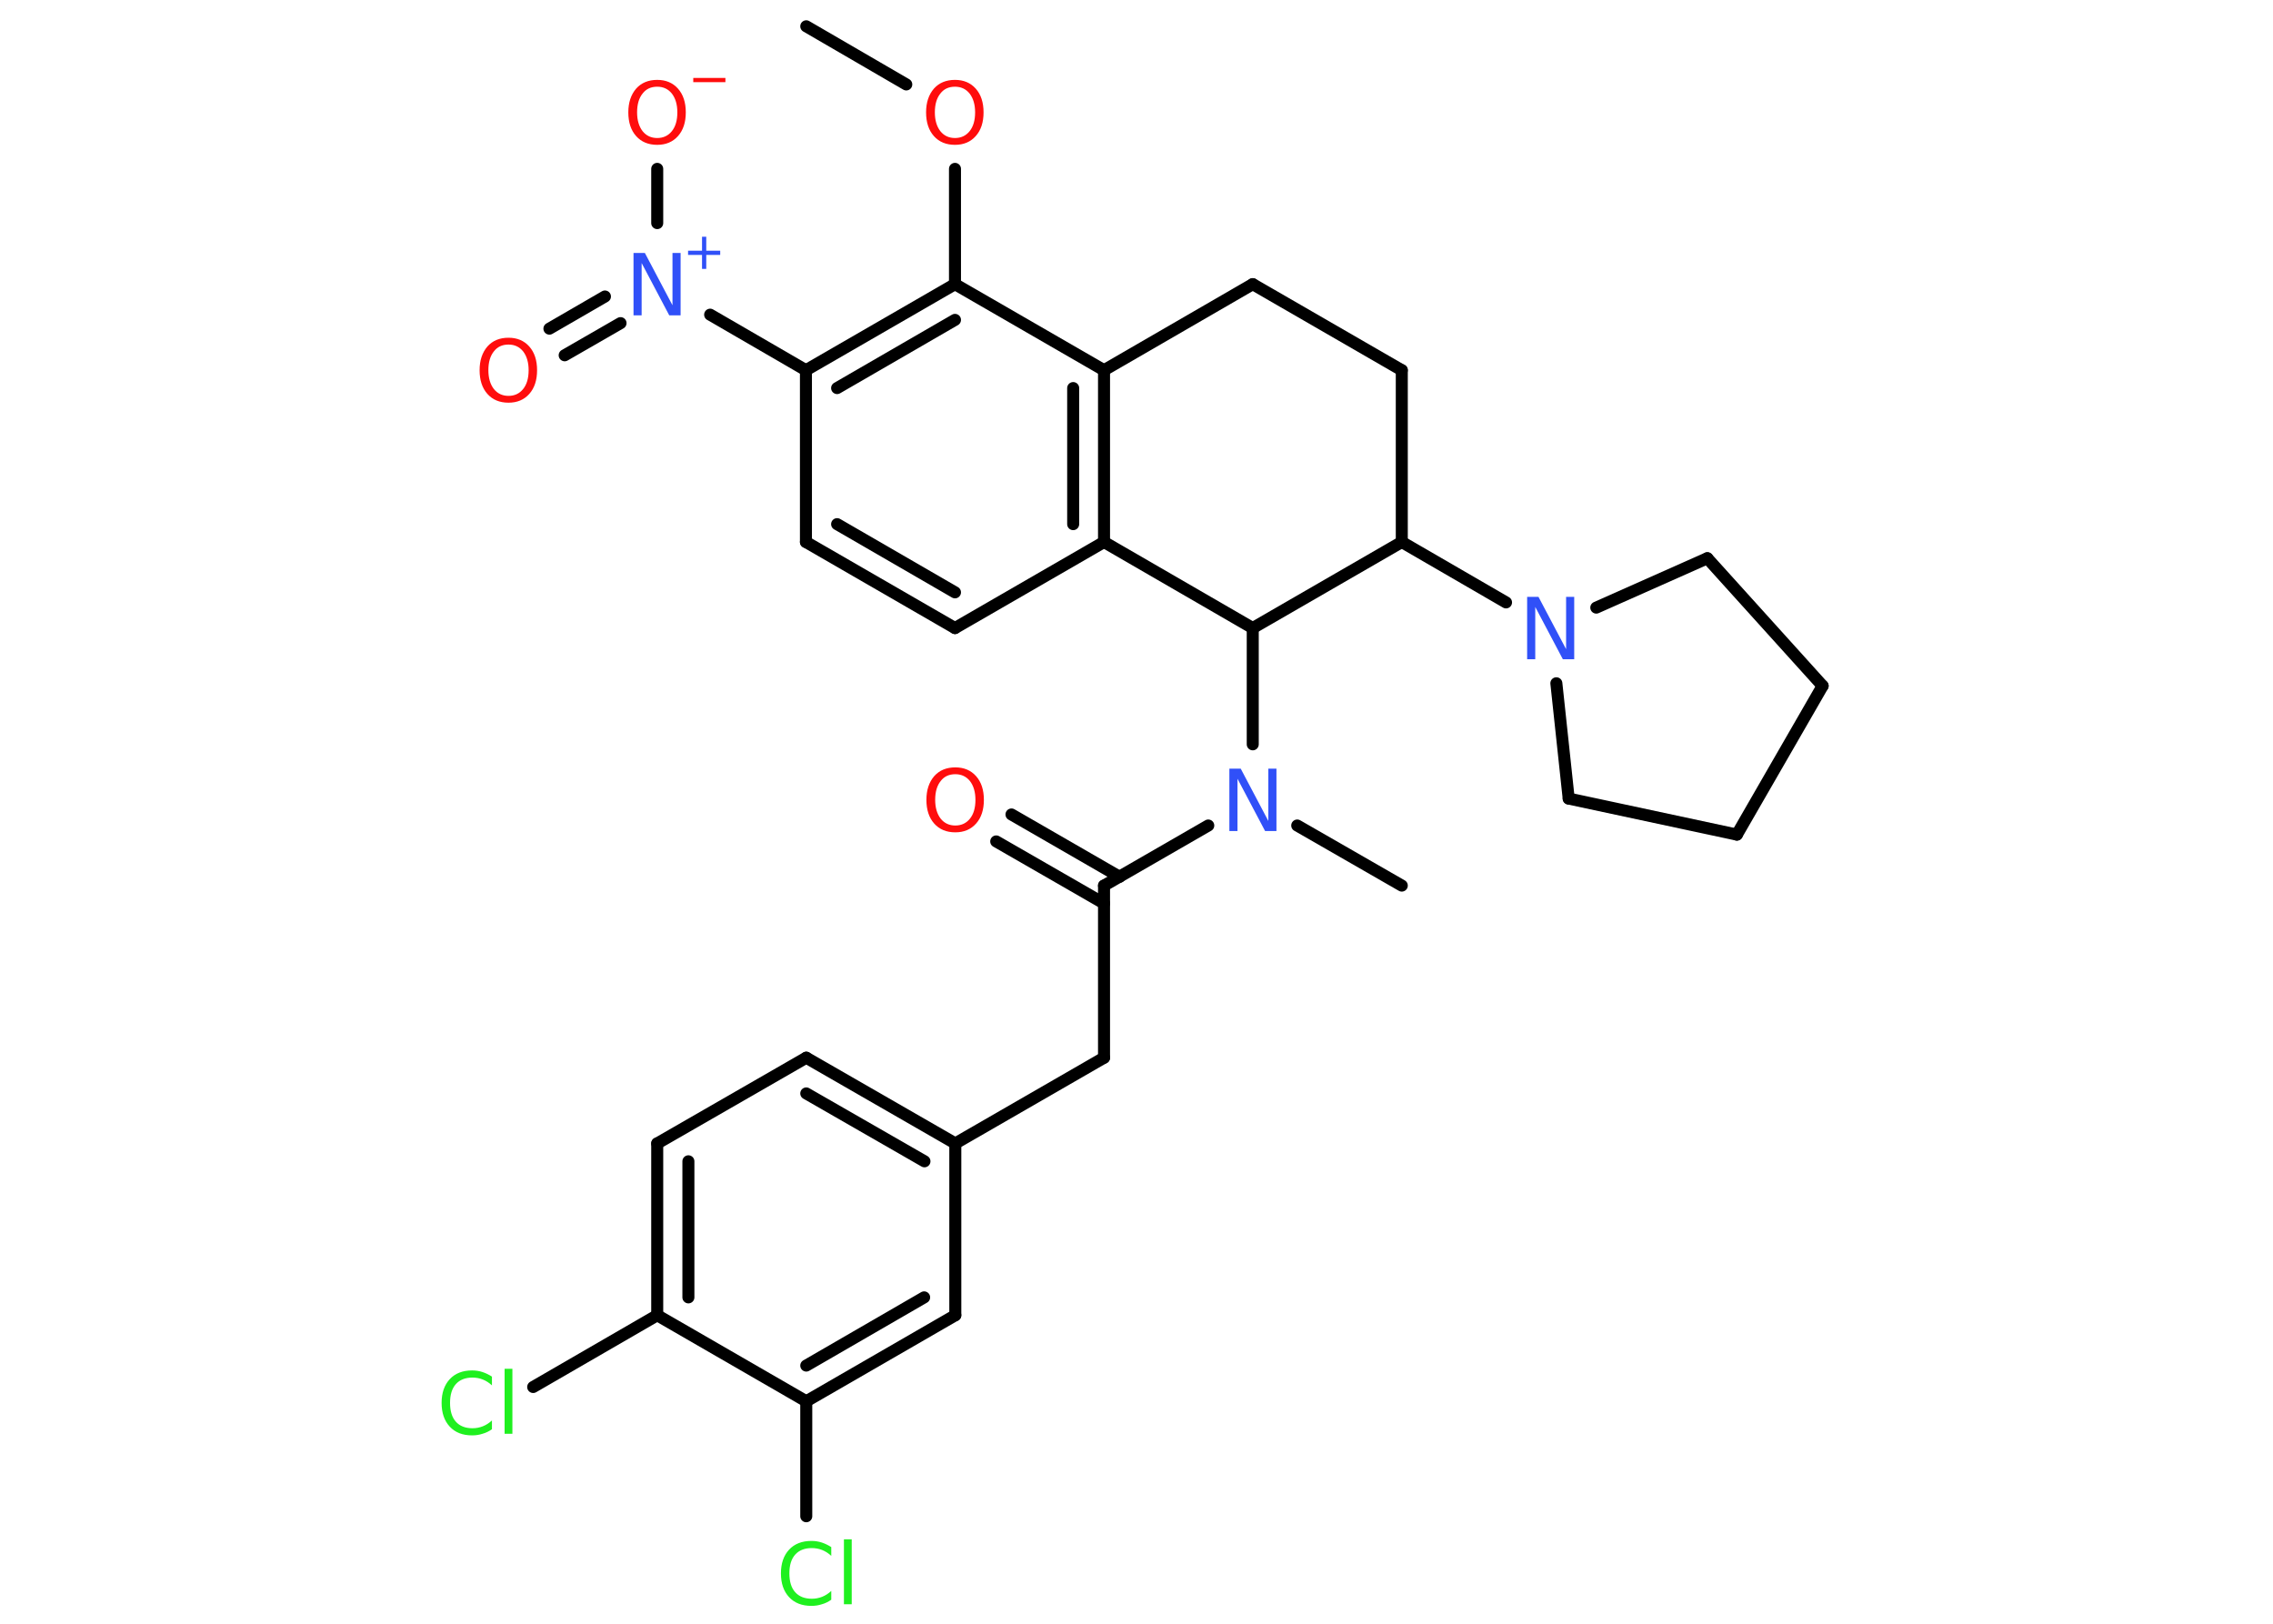 <?xml version='1.0' encoding='UTF-8'?>
<!DOCTYPE svg PUBLIC "-//W3C//DTD SVG 1.1//EN" "http://www.w3.org/Graphics/SVG/1.1/DTD/svg11.dtd">
<svg version='1.2' xmlns='http://www.w3.org/2000/svg' xmlns:xlink='http://www.w3.org/1999/xlink' width='70.0mm' height='50.0mm' viewBox='0 0 70.0 50.0'>
  <desc>Generated by the Chemistry Development Kit (http://github.com/cdk)</desc>
  <g stroke-linecap='round' stroke-linejoin='round' stroke='#000000' stroke-width='.37' fill='#FF0D0D'>
    <rect x='.0' y='.0' width='70.0' height='50.0' fill='#FFFFFF' stroke='none'/>
    <g id='mol1' class='mol'>
      <line id='mol1bnd1' class='bond' x1='24.83' y1='.81' x2='27.91' y2='2.6'/>
      <line id='mol1bnd2' class='bond' x1='29.41' y1='5.2' x2='29.41' y2='8.75'/>
      <g id='mol1bnd3' class='bond'>
        <line x1='29.41' y1='8.75' x2='24.82' y2='11.4'/>
        <line x1='29.41' y1='9.85' x2='25.78' y2='11.95'/>
      </g>
      <line id='mol1bnd4' class='bond' x1='24.82' y1='11.4' x2='21.87' y2='9.69'/>
      <g id='mol1bnd5' class='bond'>
        <line x1='19.11' y1='9.95' x2='17.39' y2='10.94'/>
        <line x1='18.63' y1='9.13' x2='16.92' y2='10.12'/>
      </g>
      <line id='mol1bnd6' class='bond' x1='20.24' y1='6.87' x2='20.24' y2='5.2'/>
      <line id='mol1bnd7' class='bond' x1='24.82' y1='11.4' x2='24.82' y2='16.69'/>
      <g id='mol1bnd8' class='bond'>
        <line x1='24.82' y1='16.69' x2='29.41' y2='19.34'/>
        <line x1='25.78' y1='16.14' x2='29.41' y2='18.24'/>
      </g>
      <line id='mol1bnd9' class='bond' x1='29.41' y1='19.34' x2='34.0' y2='16.69'/>
      <g id='mol1bnd10' class='bond'>
        <line x1='34.0' y1='16.69' x2='34.0' y2='11.4'/>
        <line x1='33.05' y1='16.14' x2='33.05' y2='11.95'/>
      </g>
      <line id='mol1bnd11' class='bond' x1='29.41' y1='8.75' x2='34.0' y2='11.4'/>
      <line id='mol1bnd12' class='bond' x1='34.0' y1='11.4' x2='38.58' y2='8.75'/>
      <line id='mol1bnd13' class='bond' x1='38.58' y1='8.75' x2='43.17' y2='11.4'/>
      <line id='mol1bnd14' class='bond' x1='43.17' y1='11.4' x2='43.17' y2='16.69'/>
      <line id='mol1bnd15' class='bond' x1='43.17' y1='16.69' x2='46.38' y2='18.55'/>
      <line id='mol1bnd16' class='bond' x1='49.16' y1='18.71' x2='52.58' y2='17.19'/>
      <line id='mol1bnd17' class='bond' x1='52.58' y1='17.19' x2='56.13' y2='21.12'/>
      <line id='mol1bnd18' class='bond' x1='56.13' y1='21.12' x2='53.49' y2='25.7'/>
      <line id='mol1bnd19' class='bond' x1='53.49' y1='25.7' x2='48.31' y2='24.59'/>
      <line id='mol1bnd20' class='bond' x1='47.93' y1='21.04' x2='48.31' y2='24.59'/>
      <line id='mol1bnd21' class='bond' x1='43.17' y1='16.69' x2='38.58' y2='19.34'/>
      <line id='mol1bnd22' class='bond' x1='34.0' y1='16.69' x2='38.58' y2='19.34'/>
      <line id='mol1bnd23' class='bond' x1='38.58' y1='19.34' x2='38.58' y2='22.92'/>
      <line id='mol1bnd24' class='bond' x1='39.95' y1='25.42' x2='43.17' y2='27.27'/>
      <line id='mol1bnd25' class='bond' x1='37.21' y1='25.42' x2='34.0' y2='27.27'/>
      <g id='mol1bnd26' class='bond'>
        <line x1='34.0' y1='27.82' x2='30.68' y2='25.91'/>
        <line x1='34.48' y1='27.0' x2='31.15' y2='25.08'/>
      </g>
      <line id='mol1bnd27' class='bond' x1='34.0' y1='27.27' x2='34.0' y2='32.57'/>
      <line id='mol1bnd28' class='bond' x1='34.0' y1='32.57' x2='29.42' y2='35.21'/>
      <g id='mol1bnd29' class='bond'>
        <line x1='29.42' y1='35.21' x2='24.83' y2='32.57'/>
        <line x1='28.47' y1='35.76' x2='24.83' y2='33.67'/>
      </g>
      <line id='mol1bnd30' class='bond' x1='24.83' y1='32.57' x2='20.24' y2='35.21'/>
      <g id='mol1bnd31' class='bond'>
        <line x1='20.24' y1='35.21' x2='20.24' y2='40.5'/>
        <line x1='21.2' y1='35.76' x2='21.2' y2='39.95'/>
      </g>
      <line id='mol1bnd32' class='bond' x1='20.24' y1='40.5' x2='16.42' y2='42.71'/>
      <line id='mol1bnd33' class='bond' x1='20.24' y1='40.5' x2='24.83' y2='43.15'/>
      <line id='mol1bnd34' class='bond' x1='24.83' y1='43.15' x2='24.83' y2='46.69'/>
      <g id='mol1bnd35' class='bond'>
        <line x1='24.83' y1='43.15' x2='29.42' y2='40.5'/>
        <line x1='24.83' y1='42.05' x2='28.46' y2='39.95'/>
      </g>
      <line id='mol1bnd36' class='bond' x1='29.42' y1='35.21' x2='29.42' y2='40.5'/>
      <path id='mol1atm2' class='atom' d='M29.41 2.67q-.29 .0 -.45 .21q-.17 .21 -.17 .58q.0 .36 .17 .58q.17 .21 .45 .21q.28 .0 .45 -.21q.17 -.21 .17 -.58q.0 -.36 -.17 -.58q-.17 -.21 -.45 -.21zM29.41 2.46q.4 .0 .64 .27q.24 .27 .24 .73q.0 .46 -.24 .73q-.24 .27 -.64 .27q-.41 .0 -.65 -.27q-.24 -.27 -.24 -.73q.0 -.45 .24 -.73q.24 -.27 .65 -.27z' stroke='none'/>
      <g id='mol1atm5' class='atom'>
        <path d='M19.51 7.79h.35l.85 1.61v-1.61h.25v1.92h-.35l-.85 -1.61v1.61h-.25v-1.92z' stroke='none' fill='#3050F8'/>
        <path d='M21.75 7.29v.43h.43v.13h-.43v.43h-.13v-.43h-.43v-.13h.43v-.43h.13z' stroke='none' fill='#3050F8'/>
      </g>
      <path id='mol1atm6' class='atom' d='M15.66 10.61q-.29 .0 -.45 .21q-.17 .21 -.17 .58q.0 .36 .17 .58q.17 .21 .45 .21q.28 .0 .45 -.21q.17 -.21 .17 -.58q.0 -.36 -.17 -.58q-.17 -.21 -.45 -.21zM15.66 10.4q.4 .0 .64 .27q.24 .27 .24 .73q.0 .46 -.24 .73q-.24 .27 -.64 .27q-.41 .0 -.65 -.27q-.24 -.27 -.24 -.73q.0 -.45 .24 -.73q.24 -.27 .65 -.27z' stroke='none'/>
      <g id='mol1atm7' class='atom'>
        <path d='M20.24 2.67q-.29 .0 -.45 .21q-.17 .21 -.17 .58q.0 .36 .17 .58q.17 .21 .45 .21q.28 .0 .45 -.21q.17 -.21 .17 -.58q.0 -.36 -.17 -.58q-.17 -.21 -.45 -.21zM20.24 2.46q.4 .0 .64 .27q.24 .27 .24 .73q.0 .46 -.24 .73q-.24 .27 -.64 .27q-.41 .0 -.65 -.27q-.24 -.27 -.24 -.73q.0 -.45 .24 -.73q.24 -.27 .65 -.27z' stroke='none'/>
        <path d='M21.35 2.4h.99v.13h-.99v-.13z' stroke='none'/>
      </g>
      <path id='mol1atm15' class='atom' d='M47.03 18.38h.35l.85 1.61v-1.61h.25v1.92h-.35l-.85 -1.61v1.61h-.25v-1.92z' stroke='none' fill='#3050F8'/>
      <path id='mol1atm21' class='atom' d='M37.86 23.67h.35l.85 1.61v-1.61h.25v1.92h-.35l-.85 -1.61v1.61h-.25v-1.92z' stroke='none' fill='#3050F8'/>
      <path id='mol1atm24' class='atom' d='M29.42 23.84q-.29 .0 -.45 .21q-.17 .21 -.17 .58q.0 .36 .17 .58q.17 .21 .45 .21q.28 .0 .45 -.21q.17 -.21 .17 -.58q.0 -.36 -.17 -.58q-.17 -.21 -.45 -.21zM29.42 23.63q.4 .0 .64 .27q.24 .27 .24 .73q.0 .46 -.24 .73q-.24 .27 -.64 .27q-.41 .0 -.65 -.27q-.24 -.27 -.24 -.73q.0 -.45 .24 -.73q.24 -.27 .65 -.27z' stroke='none'/>
      <path id='mol1atm30' class='atom' d='M15.15 42.38v.28q-.13 -.12 -.28 -.18q-.15 -.06 -.32 -.06q-.33 .0 -.51 .2q-.18 .2 -.18 .58q.0 .38 .18 .58q.18 .2 .51 .2q.17 .0 .32 -.06q.15 -.06 .28 -.18v.27q-.14 .1 -.29 .14q-.15 .05 -.32 .05q-.44 .0 -.69 -.27q-.25 -.27 -.25 -.73q.0 -.46 .25 -.73q.25 -.27 .69 -.27q.17 .0 .32 .05q.15 .05 .29 .14zM15.54 42.15h.24v2.0h-.24v-2.0z' stroke='none' fill='#1FF01F'/>
      <path id='mol1atm32' class='atom' d='M25.6 47.63v.28q-.13 -.12 -.28 -.18q-.15 -.06 -.32 -.06q-.33 .0 -.51 .2q-.18 .2 -.18 .58q.0 .38 .18 .58q.18 .2 .51 .2q.17 .0 .32 -.06q.15 -.06 .28 -.18v.27q-.14 .1 -.29 .14q-.15 .05 -.32 .05q-.44 .0 -.69 -.27q-.25 -.27 -.25 -.73q.0 -.46 .25 -.73q.25 -.27 .69 -.27q.17 .0 .32 .05q.15 .05 .29 .14zM25.99 47.4h.24v2.0h-.24v-2.0z' stroke='none' fill='#1FF01F'/>
    </g>
  </g>
</svg>
